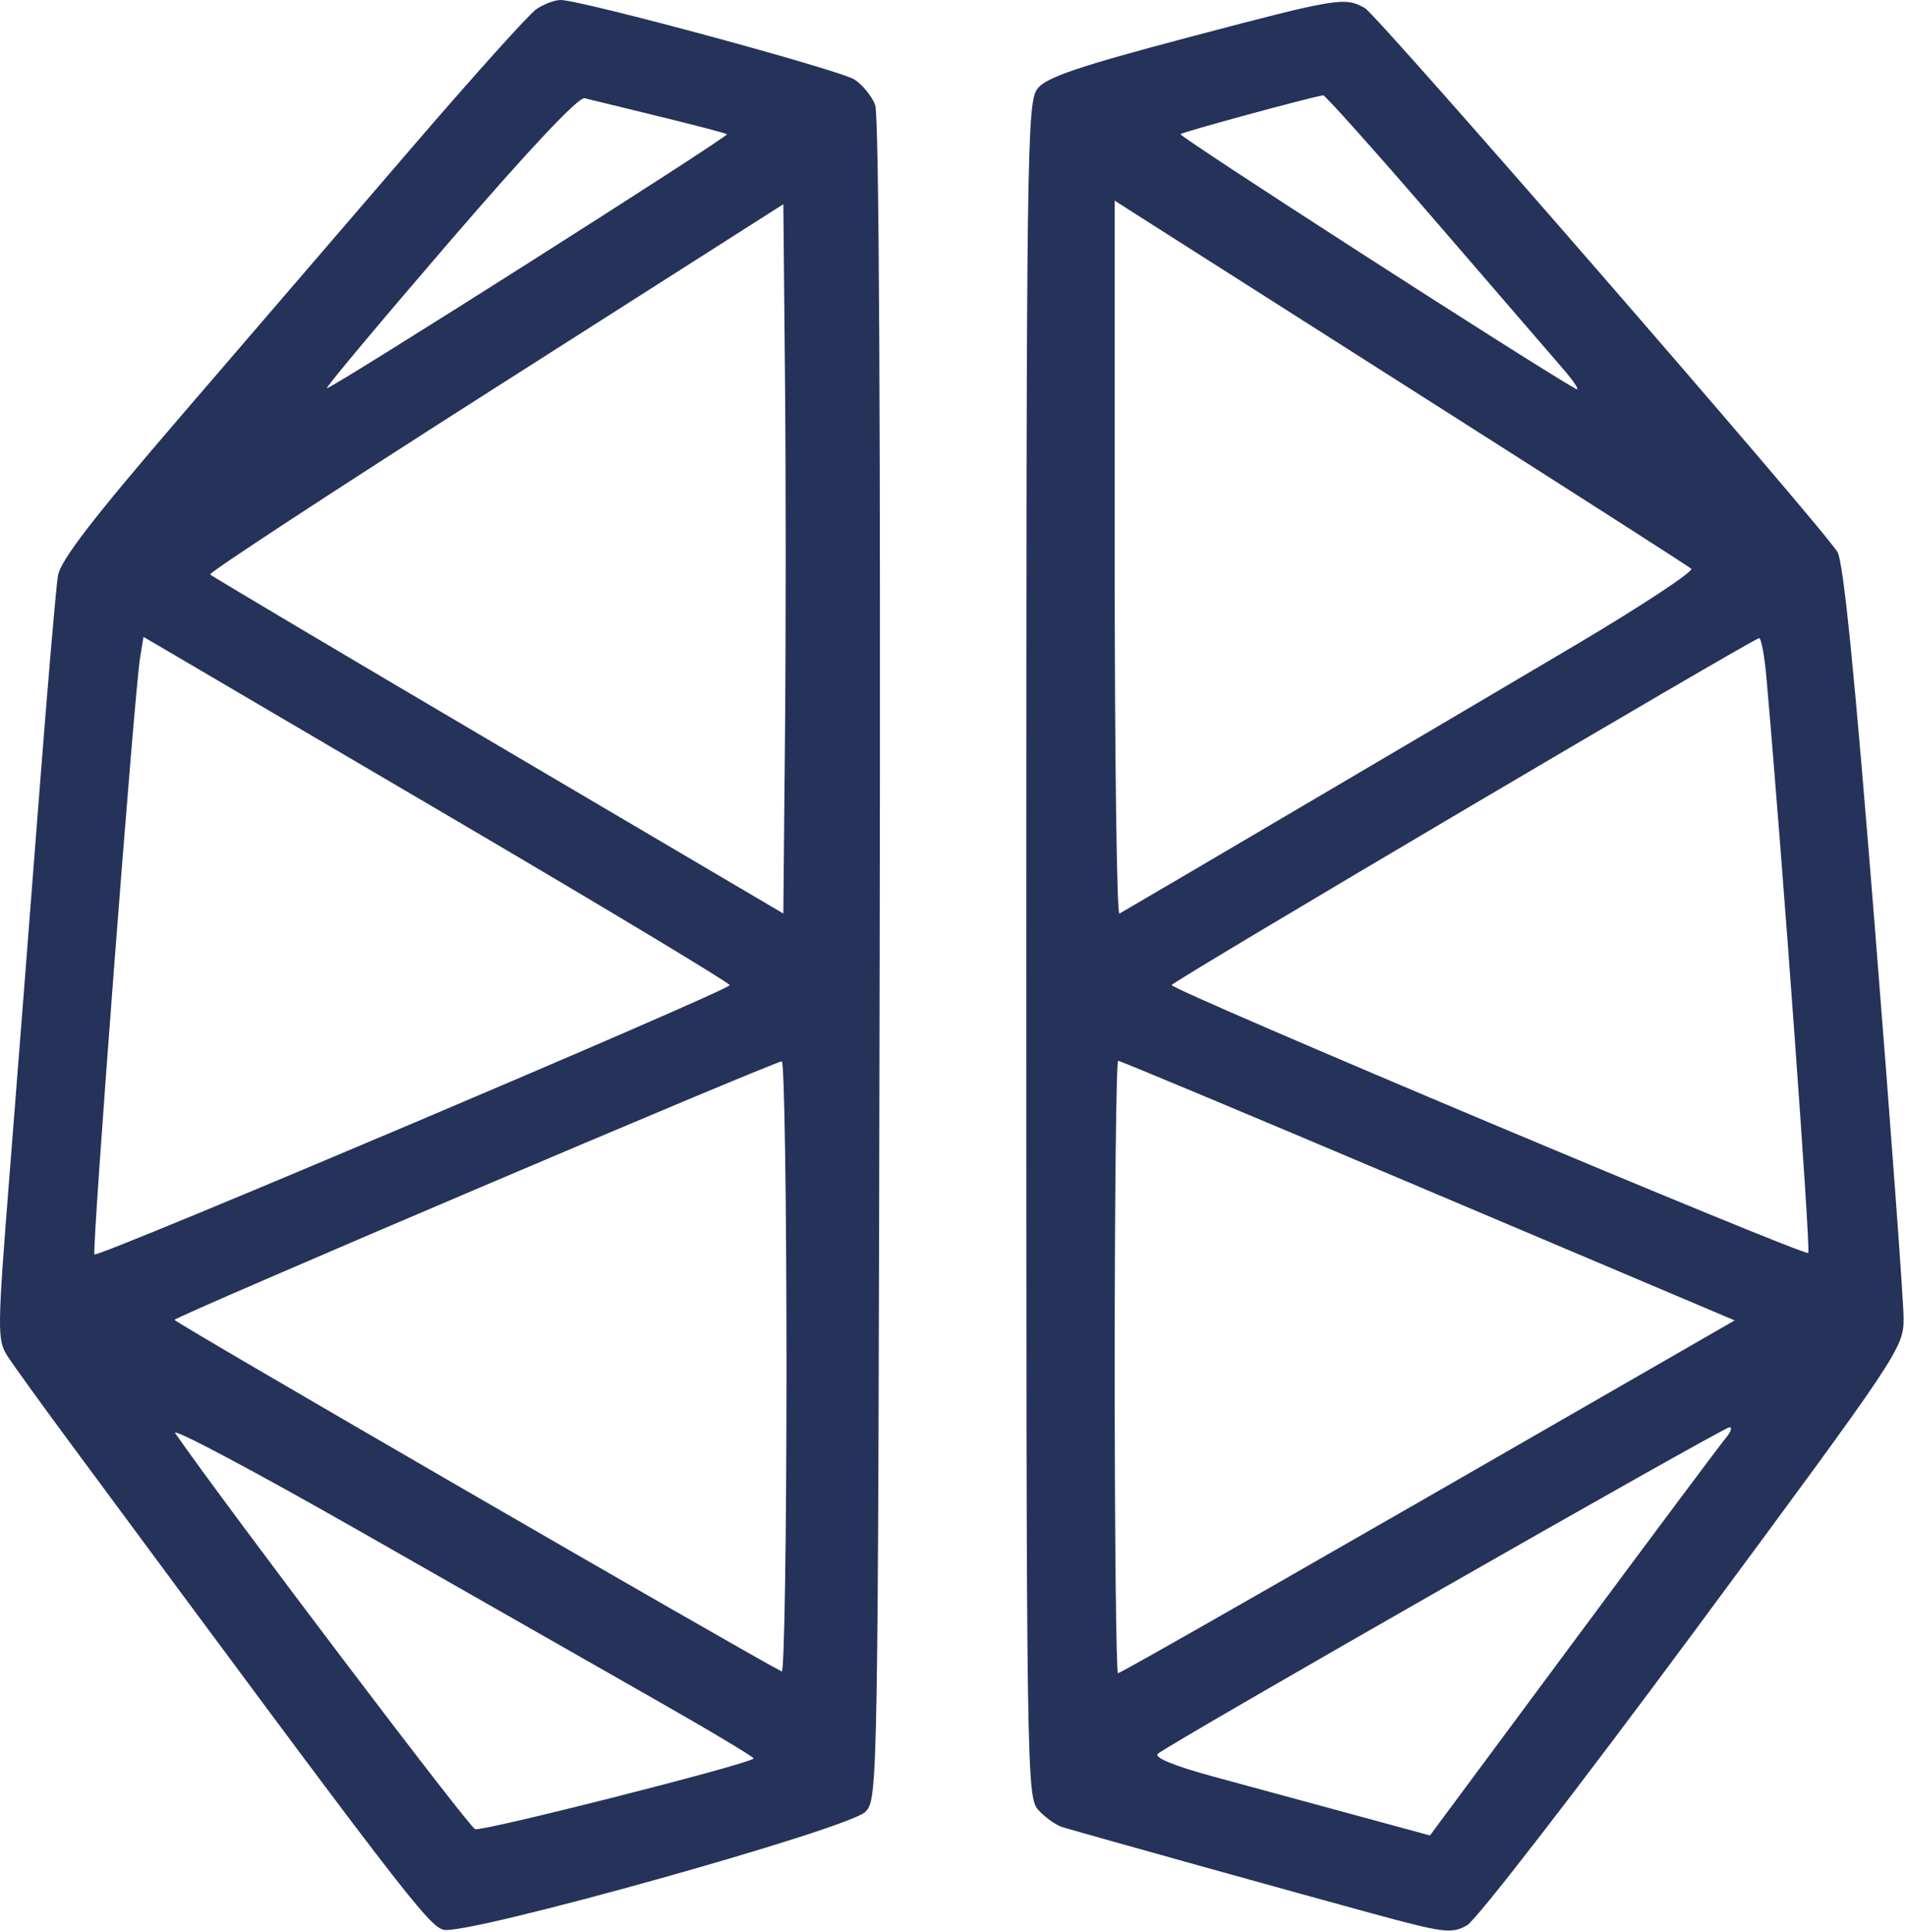 <svg width="302" height="306" viewBox="0 0 302 306" fill="none" xmlns="http://www.w3.org/2000/svg">
<path fill-rule="evenodd" clip-rule="evenodd" d="M84.938 1.489C83.769 2.307 74.967 12.095 65.378 23.239C55.79 34.382 39.346 53.488 28.837 65.695C14.656 82.166 9.587 88.742 9.178 91.195C8.875 93.013 7.516 108.9 6.158 126.5C4.8 144.1 2.737 170.561 1.572 185.301C-0.45 210.896 -0.466 212.224 1.205 214.801C2.168 216.286 6.618 222.45 11.095 228.5C63.867 299.82 67.86 305.023 70.298 305.635C73.975 306.557 134.388 289.675 137.095 286.968C139.103 284.96 139.12 283.943 139.379 152.066C139.543 68.34 139.282 18.247 138.673 16.646C138.142 15.248 136.675 13.431 135.413 12.608C133.098 11.098 92.087 0 88.822 0C87.854 0 86.107 0.67 84.938 1.489ZM188.18 5.949C170.979 10.495 165.85 12.23 164.43 13.984C162.701 16.119 162.618 22.363 162.618 150.422C162.618 282.471 162.65 284.657 164.584 286.733C165.666 287.894 167.353 289.084 168.334 289.378C172.167 290.525 205.77 299.886 217.454 303.061C228.832 306.153 229.998 306.298 232.454 304.921C233.919 304.1 250.08 283.208 268.368 258.494C301.212 214.108 301.618 213.501 301.618 208.743C301.618 206.094 299.564 178.181 297.054 146.713C293.858 106.657 292.079 88.866 291.12 87.386C288.132 82.774 218.275 2.421 216.266 1.285C213.069 -0.522 211.975 -0.341 188.18 5.949ZM104.54 18.463C110.273 19.865 115.066 21.122 115.192 21.256C115.531 21.617 52.173 61.815 51.797 61.478C51.62 61.32 60.395 50.841 71.297 38.192C83.777 23.71 91.674 15.326 92.618 15.553C93.443 15.752 98.808 17.061 104.54 18.463ZM227.149 34.656C236.482 45.467 245.693 56.136 247.618 58.365C249.543 60.594 250.443 62.031 249.618 61.557C241.786 57.065 186.704 21.58 187.041 21.244C187.383 20.902 207.192 15.51 209.649 15.091C209.942 15.041 217.817 23.845 227.149 34.656ZM124.383 116.272L124.118 144.686L78.937 118.079C54.088 103.445 33.546 91.253 33.289 90.986C33.033 90.719 53.364 77.414 78.47 61.42L124.118 32.34L124.383 60.099C124.529 75.366 124.529 100.644 124.383 116.272ZM224.118 62.001C247.768 77.034 267.5 89.663 267.968 90.066C268.435 90.469 260.11 95.958 249.468 102.262C233.506 111.719 180.022 143.195 177.368 144.694C176.956 144.927 176.618 119.615 176.618 88.444V31.77L178.868 33.219C180.106 34.016 200.468 46.968 224.118 62.001ZM72.368 129.999C96.156 143.969 115.618 155.681 115.618 156.026C115.618 156.833 15.53 199.245 14.963 198.679C14.51 198.226 21.274 109.8 22.192 104.185L22.733 100.87L25.925 102.735C27.681 103.761 48.58 116.03 72.368 129.999ZM279.881 107.25C282.396 135.699 286.927 198.024 286.511 198.44C285.932 199.02 185.604 156.818 185.642 156.01C185.667 155.485 277.637 101.204 278.723 101.073C279.056 101.033 279.577 103.813 279.881 107.25ZM124.618 216.559C124.618 243.266 124.28 264.943 123.868 264.729C117.202 261.267 27.626 209.422 27.647 209.037C27.675 208.536 122.225 168.306 123.868 168.096C124.28 168.043 124.618 189.852 124.618 216.559ZM222.92 187.136C247.779 197.661 269.633 206.914 271.485 207.698L274.851 209.124L263.985 215.381C205.805 248.878 177.589 265 177.146 265C176.856 265 176.618 243.175 176.618 216.5C176.618 189.825 176.866 168 177.17 168C177.473 168 198.061 176.611 222.92 187.136ZM103.921 269.238C112.613 274.182 119.588 278.355 119.421 278.511C118.388 279.48 76.39 290.126 75.281 289.701C74.249 289.305 36.111 238.977 27.763 226.995C27.017 225.926 40.292 232.97 57.263 242.649C74.233 252.329 95.229 264.294 103.921 269.238ZM273.448 227.75C272.634 228.712 261.754 243.269 249.272 260.098L226.575 290.696L214.347 287.373C207.621 285.546 197.703 282.852 192.306 281.387C186.092 279.7 182.844 278.374 183.447 277.771C184.776 276.442 272.911 226.118 274.023 226.053C274.521 226.024 274.262 226.788 273.448 227.75Z" fill="#253259"/>
</svg>
